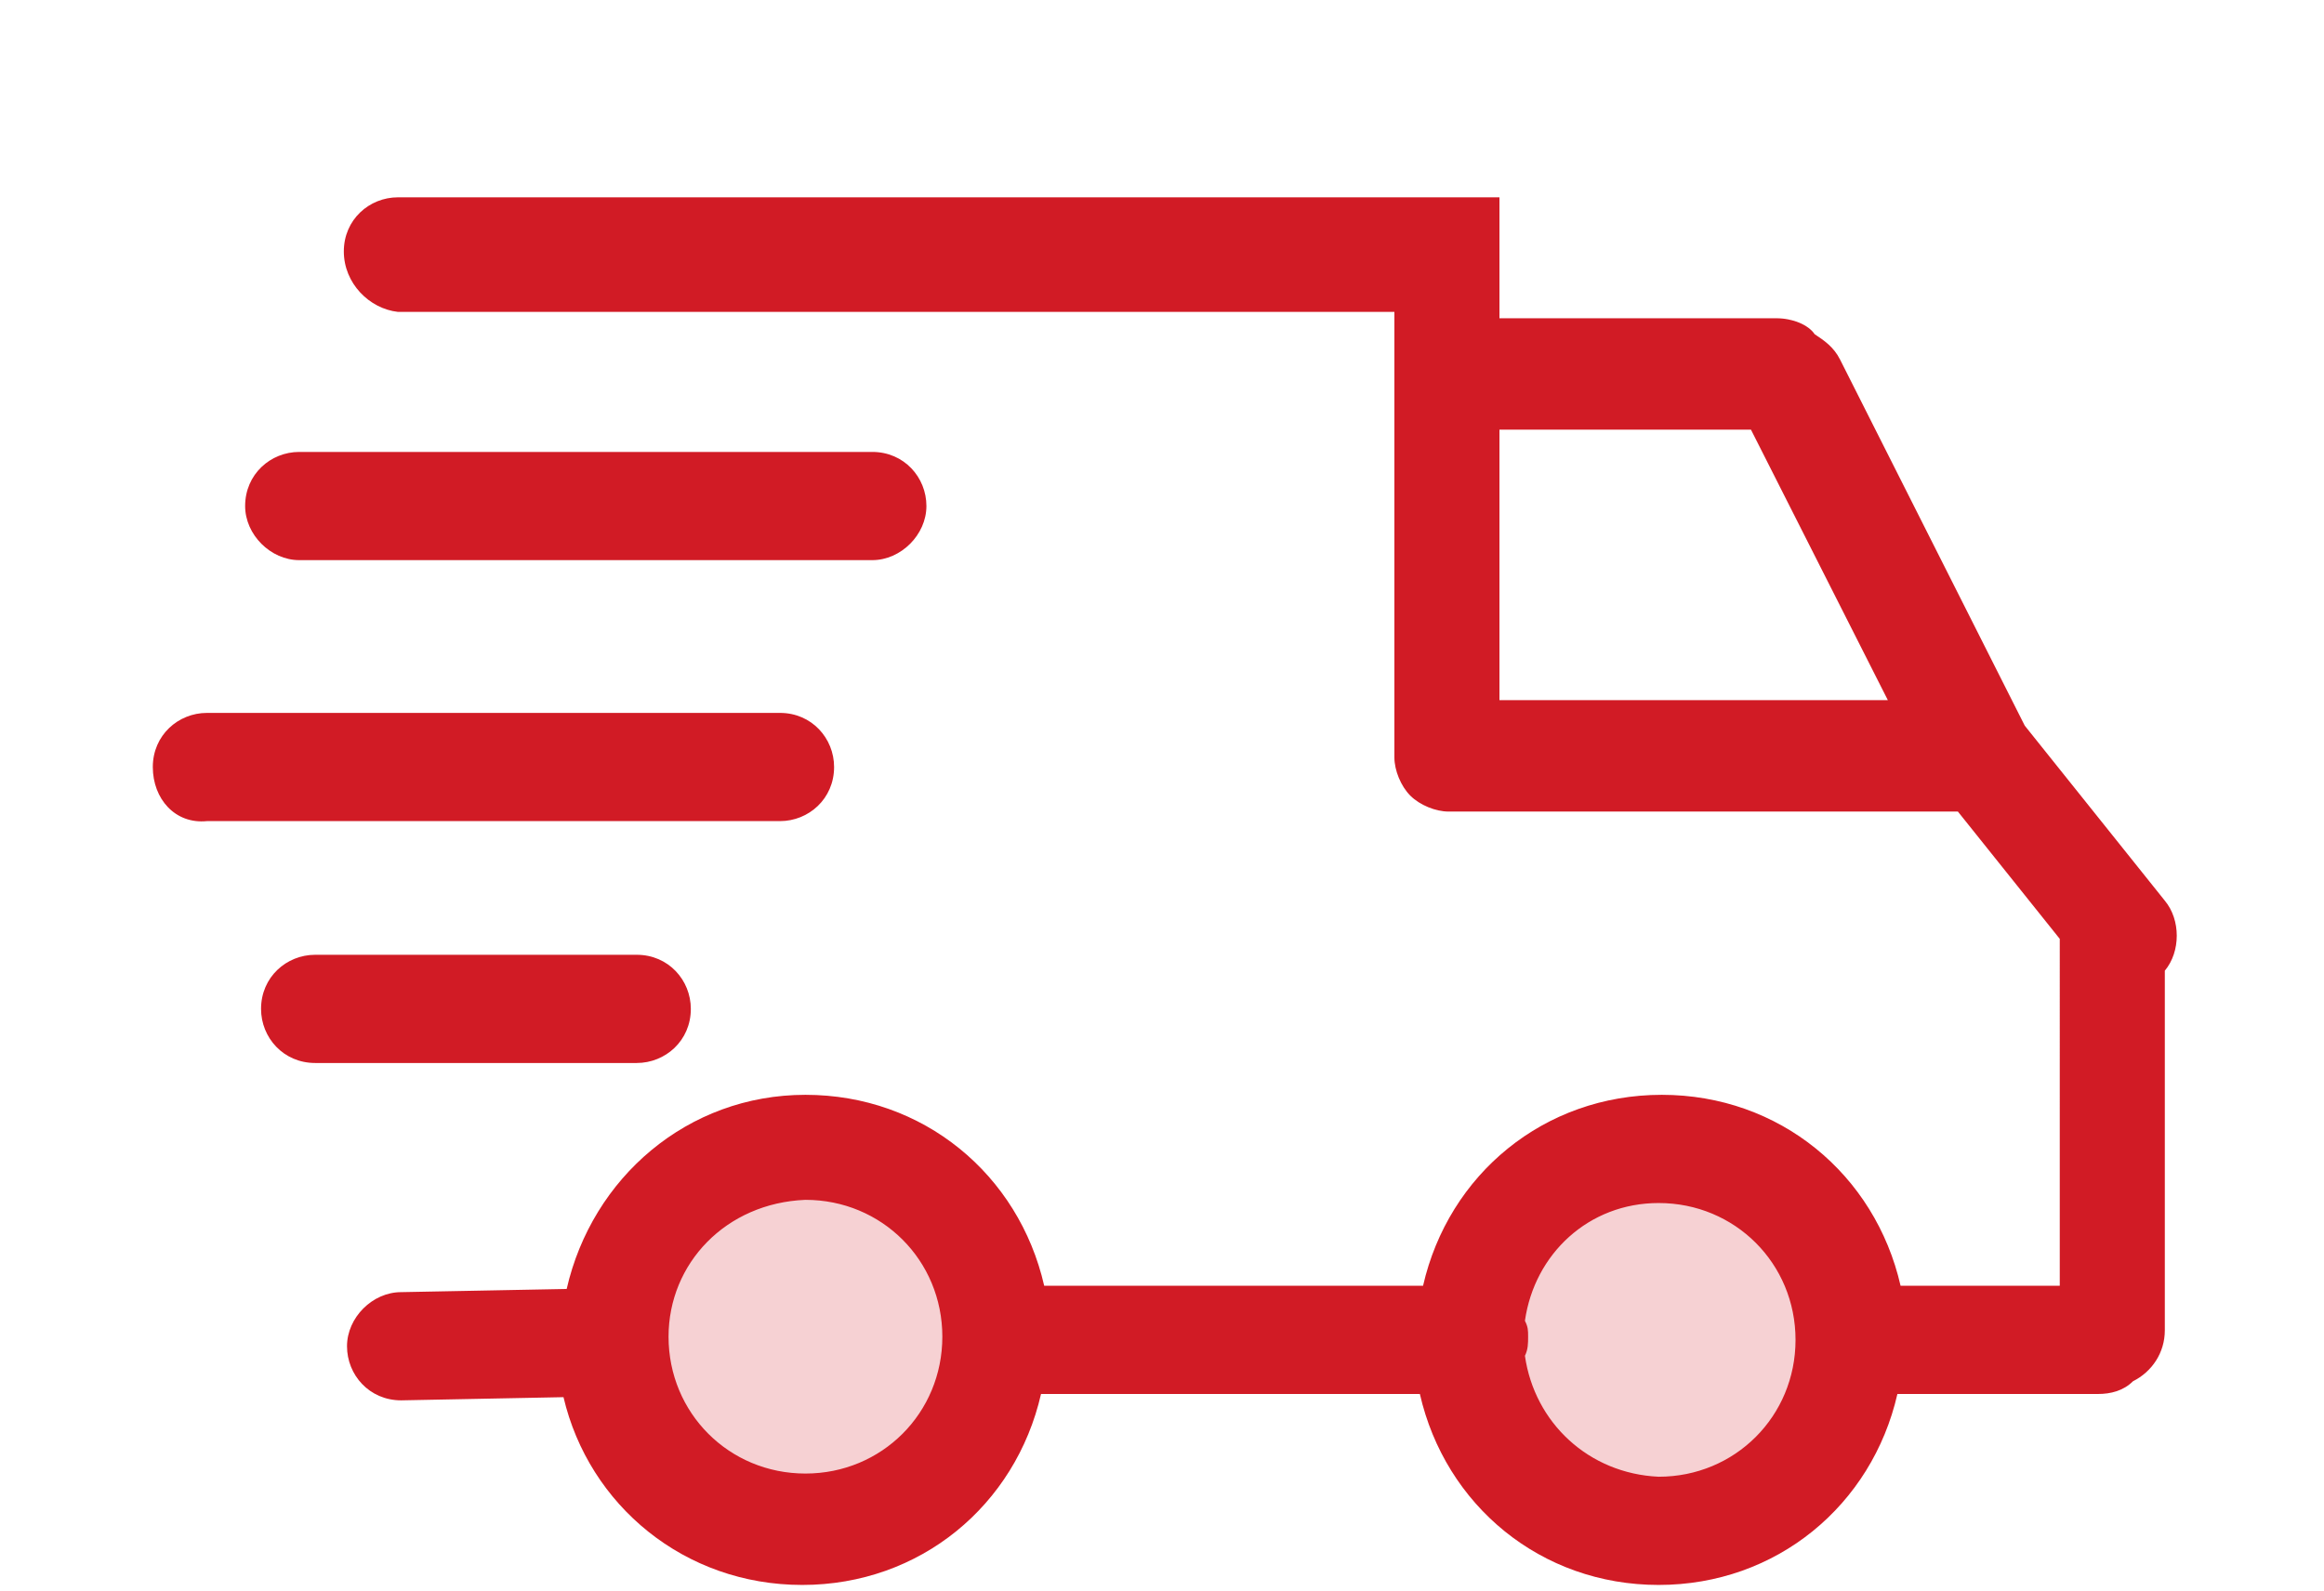 <?xml version="1.0" encoding="utf-8"?>
<!-- Generator: Adobe Illustrator 23.0.6, SVG Export Plug-In . SVG Version: 6.00 Build 0)  -->
<svg version="1.1" id="Layer_1" xmlns="http://www.w3.org/2000/svg" xmlns:xlink="http://www.w3.org/1999/xlink" x="0px" y="0px"
	 viewBox="0 0 73 50" style="enable-background:new 0 0 73 50;" xml:space="preserve">
<style type="text/css">
	.st0{fill:#F6D1D3;}
	.st1{fill-rule:evenodd;clip-rule:evenodd;fill:#D11B25;}
</style>
<path class="st0" d="M31.3,41.2c0,3.3-2.7,6-6,6s-6-2.7-6-6c0-3.3,2.7-6,6-6S31.3,37.9,31.3,41.2z"/>
<path class="st0" d="M58.1,41.2c0,3.3-2.7,6-6,6c-3.3,0-6-2.7-6-6c0-3.3,2.7-6,6-6C55.4,35.2,58.1,37.9,58.1,41.2z"/>
<path class="st1" d="M10.8,7.9c0-1,0.8-1.7,1.7-1.7h34.6v3.8h8.7c0.5,0,1,0.2,1.2,0.5c0.3,0.2,0.6,0.4,0.8,0.8l5.8,11.5l4.4,5.5
	c0.5,0.6,0.5,1.6,0,2.2v11.3c0,0.7-0.4,1.3-1,1.6c-0.3,0.3-0.7,0.4-1.1,0.4h-6.3c-0.8,3.5-3.8,6-7.5,6c-3.7,0-6.7-2.5-7.5-6H32.7
	c-0.8,3.5-3.8,6-7.5,6s-6.7-2.5-7.5-5.9L12.6,44c-1,0-1.7-0.8-1.7-1.7s0.8-1.7,1.7-1.7l5.2-0.1c0.8-3.5,3.8-6.1,7.5-6.1
	s6.7,2.5,7.5,6h11.9c0.8-3.5,3.8-6,7.5-6c3.7,0,6.7,2.5,7.5,6h5V29.5l-3.2-4h-16c-0.4,0-0.9-0.2-1.2-0.5c-0.3-0.3-0.5-0.8-0.5-1.2
	v-14H12.5C11.6,9.7,10.8,8.9,10.8,7.9z M47.1,13.4V22h12.2l-4.3-8.5H47.1z M47.9,42.6C48,42.4,48,42.2,48,42c0-0.2,0-0.3-0.1-0.5
	c0.3-2.1,2-3.7,4.2-3.7c2.4,0,4.3,1.9,4.3,4.3c0,2.4-1.9,4.3-4.3,4.3C49.9,46.3,48.2,44.7,47.9,42.6z M21,42c0,2.4,1.9,4.3,4.3,4.3
	s4.3-1.9,4.3-4.3c0-2.4-1.9-4.3-4.3-4.3C22.8,37.8,21,39.7,21,42L21,42z M7.7,15.9c0-1,0.8-1.7,1.7-1.7h18c1,0,1.7,0.8,1.7,1.7
	s-0.8,1.7-1.7,1.7h-18C8.5,17.6,7.7,16.8,7.7,15.9z M4.8,24.1c0-1,0.8-1.7,1.7-1.7h18c1,0,1.7,0.8,1.7,1.7c0,1-0.8,1.7-1.7,1.7h-18
	C5.5,25.9,4.8,25.1,4.8,24.1z M8.2,31.7c0-1,0.8-1.7,1.7-1.7H20c1,0,1.7,0.8,1.7,1.7c0,1-0.8,1.7-1.7,1.7H9.9
	C8.9,33.4,8.2,32.6,8.2,31.7z"/>
</svg>

